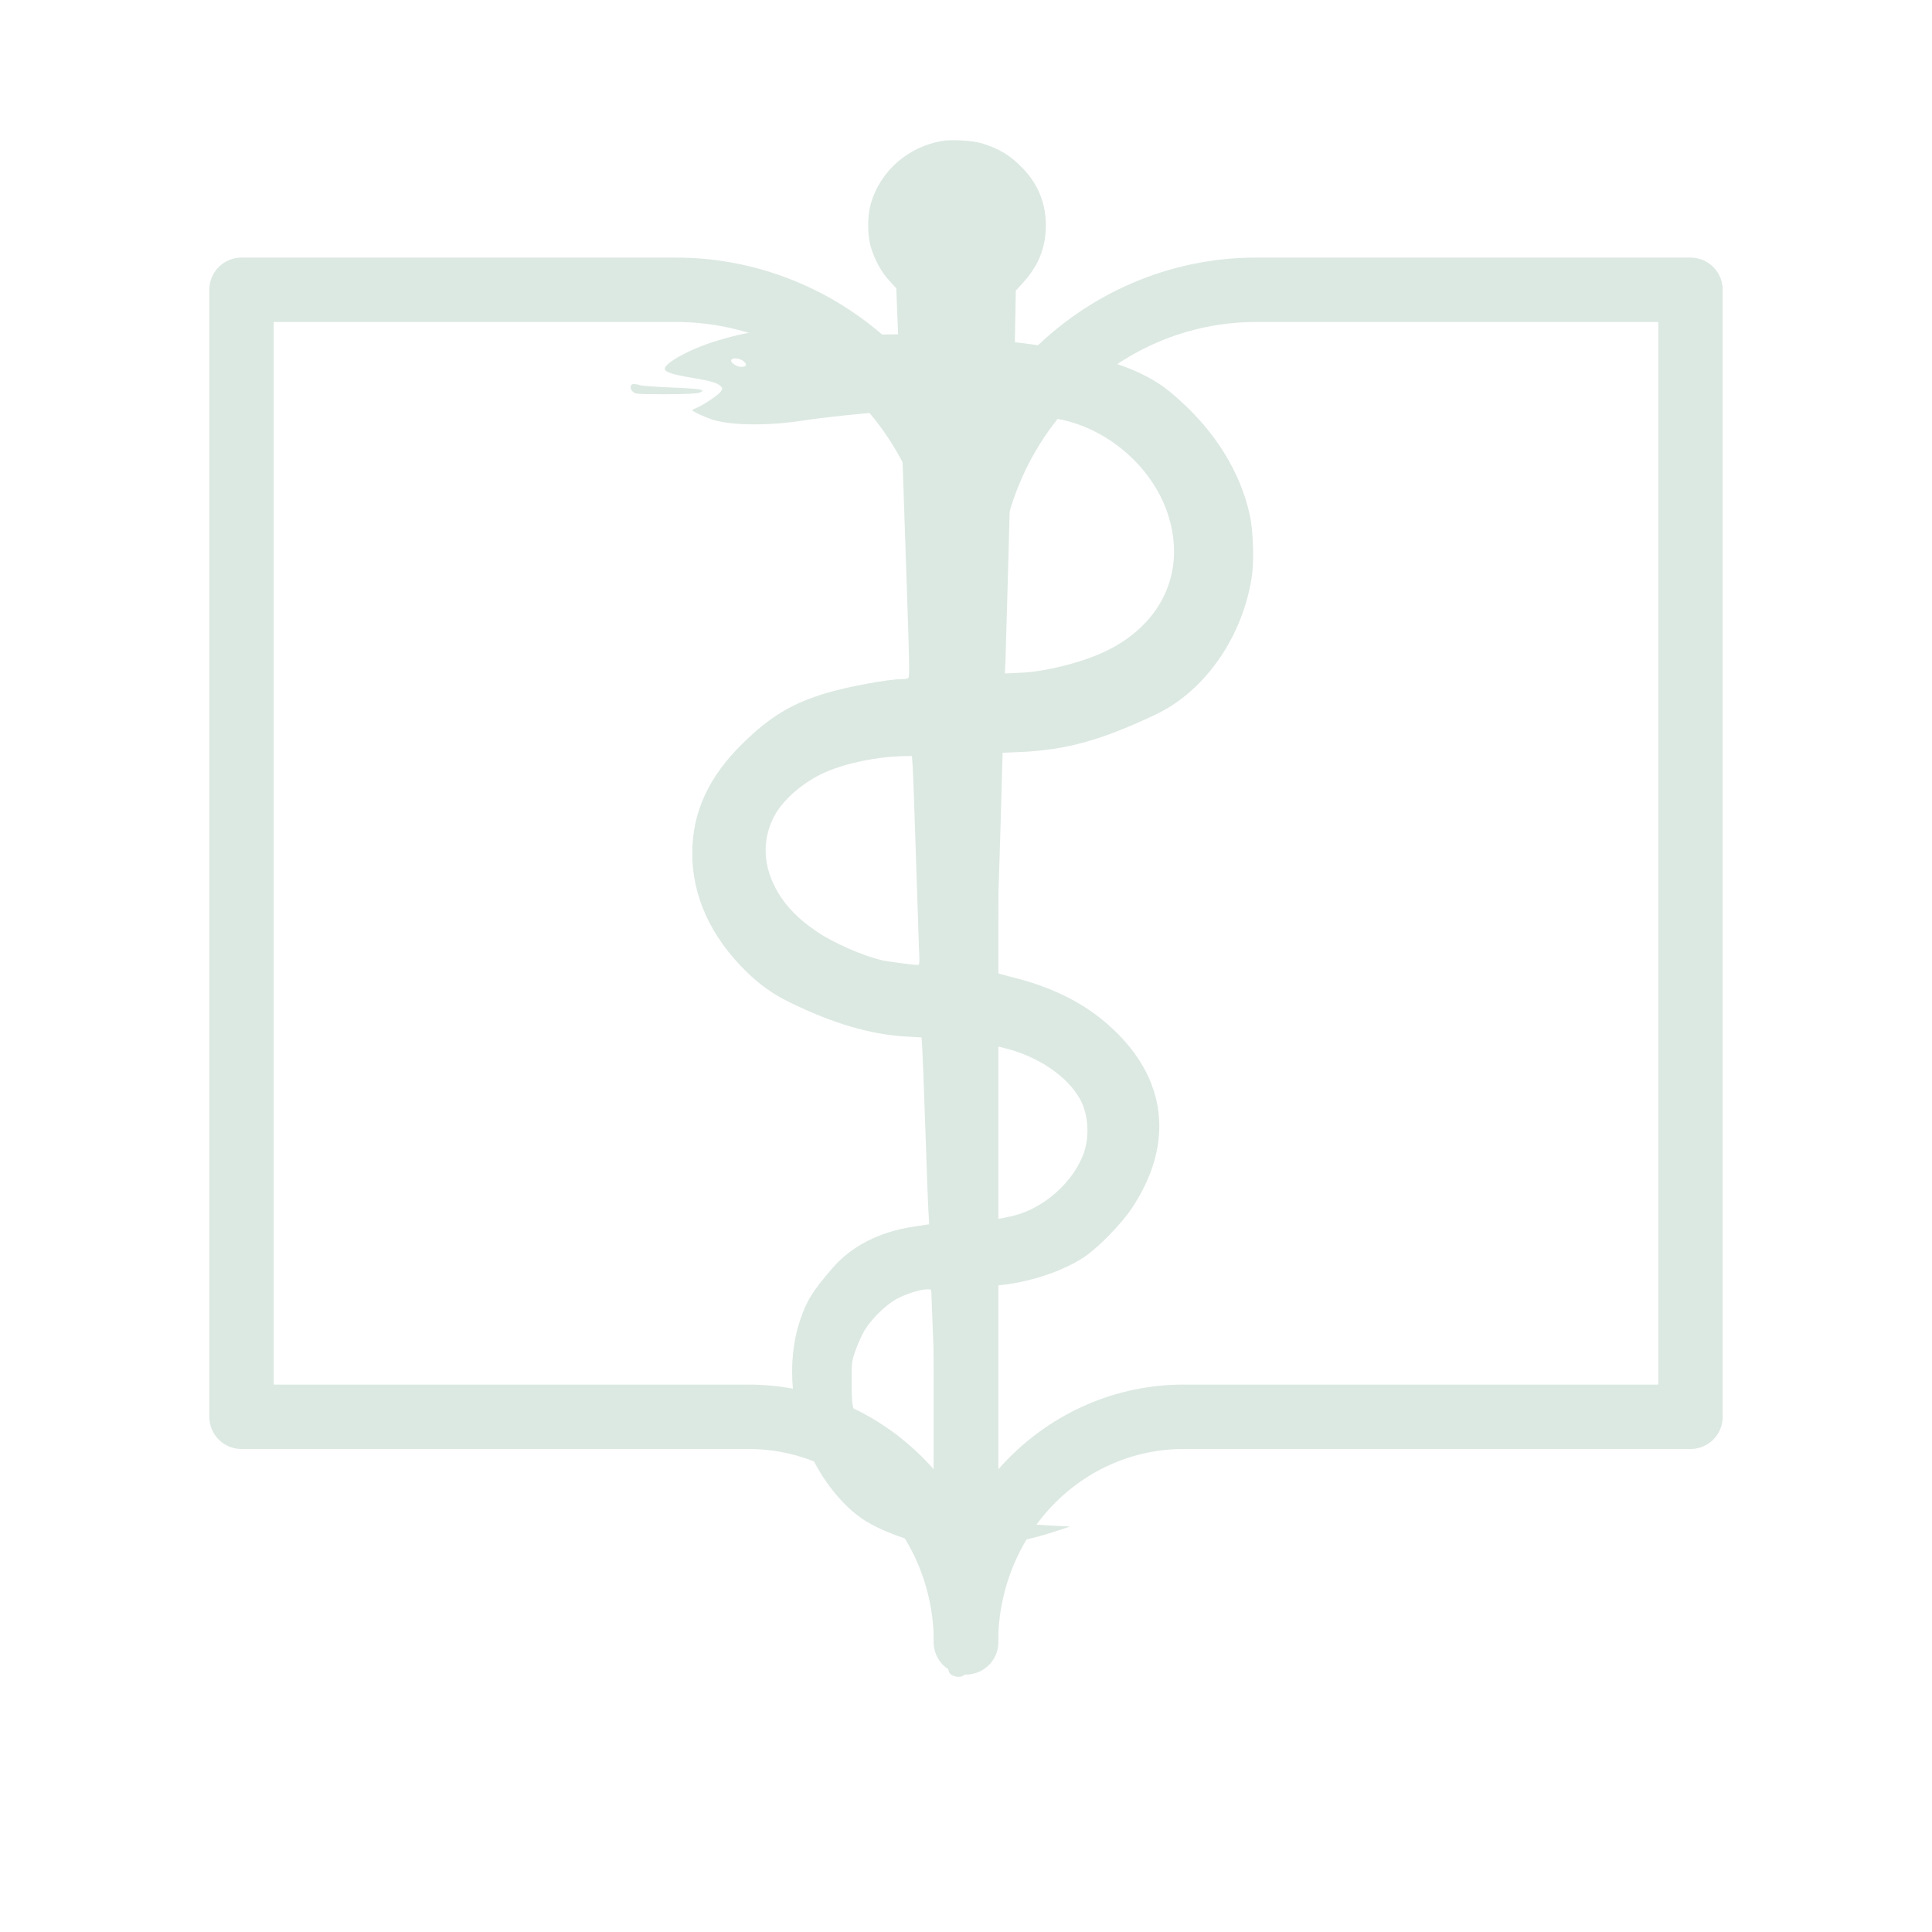 <svg width="60" height="60" viewBox="0 0 60 60" fill="none" xmlns="http://www.w3.org/2000/svg">
<path d="M7.5 9H21C23.387 9 25.676 9.983 27.364 11.734C29.052 13.484 30 15.858 30 18.333V51C30 49.143 29.289 47.363 28.023 46.05C26.757 44.737 25.04 44 23.25 44H7.5V9Z" stroke="#DCE9E2" stroke-width="2" stroke-linecap="round" stroke-linejoin="round"/>
<path d="M52.5 9H39C36.613 9 34.324 9.983 32.636 11.734C30.948 13.484 30 15.858 30 18.333V51C30 49.143 30.711 47.363 31.977 46.05C33.243 44.737 34.96 44 36.75 44H52.5V9Z" stroke="#DCE9E2" stroke-width="2" stroke-linecap="round" stroke-linejoin="round"/>
<g clip-path="url(#clip0_1941_95)">
<path d="M19.609 11.953C19.561 12.001 19.583 12.102 19.661 12.173C19.736 12.24 19.807 12.243 20.68 12.243C21.351 12.24 21.645 12.225 21.728 12.191C21.832 12.147 21.836 12.143 21.769 12.105C21.728 12.083 21.321 12.05 20.858 12.035C20.396 12.016 19.96 11.986 19.885 11.964C19.728 11.919 19.643 11.915 19.609 11.953Z" fill="#DCE9E2"/>
<path d="M29.235 4.381C28.198 4.568 27.355 5.302 27.057 6.283C26.933 6.686 26.93 7.309 27.053 7.701C27.18 8.1 27.37 8.447 27.62 8.719L27.836 8.954L27.862 9.666L27.892 10.382L26.945 10.394C26.113 10.405 25.956 10.397 25.662 10.33C25.386 10.271 25.184 10.259 24.505 10.259C23.562 10.259 23.155 10.315 22.286 10.576C21.477 10.815 20.645 11.263 20.645 11.453C20.645 11.557 20.899 11.636 21.578 11.748C22.055 11.826 22.297 11.9 22.379 11.99C22.443 12.057 22.443 12.068 22.383 12.162C22.312 12.266 21.816 12.598 21.626 12.669C21.559 12.695 21.503 12.725 21.503 12.74C21.503 12.781 21.939 12.978 22.174 13.046C22.79 13.221 23.905 13.225 24.99 13.053C25.55 12.967 26.65 12.848 27.553 12.781L27.952 12.751L27.97 12.904C27.982 12.986 28.008 13.624 28.03 14.321C28.052 15.019 28.112 16.813 28.164 18.308C28.243 20.546 28.25 21.035 28.209 21.057C28.183 21.076 28.093 21.091 28.011 21.091C27.59 21.091 26.34 21.322 25.677 21.52C24.602 21.837 23.916 22.251 23.058 23.094C22.01 24.123 21.503 25.22 21.499 26.48C21.492 27.816 22.066 29.084 23.17 30.166C23.599 30.587 23.998 30.87 24.524 31.128C25.878 31.792 27.06 32.135 28.187 32.194L28.619 32.217L28.642 32.556C28.653 32.743 28.698 33.884 28.739 35.096C28.78 36.305 28.821 37.461 28.836 37.659L28.858 38.02L28.735 38.039C28.664 38.05 28.493 38.08 28.347 38.099C27.321 38.252 26.445 38.699 25.863 39.371C25.233 40.098 25.05 40.396 24.845 41.008C24.408 42.321 24.561 43.947 25.255 45.335C25.628 46.088 26.221 46.797 26.792 47.177C27.336 47.539 28.258 47.882 28.955 47.983L29.25 48.028L29.276 48.628C29.392 51.586 29.414 51.873 29.503 51.974C29.585 52.067 29.787 52.104 29.891 52.052C30.1 51.937 30.111 51.851 30.29 48.535L30.313 48.061L30.469 48.043C31.38 47.938 32.062 47.796 32.808 47.547L33.233 47.408L32.674 47.379C32.01 47.349 31.335 47.267 30.771 47.151L30.361 47.065L30.372 46.786C30.376 46.633 30.406 45.846 30.436 45.036C30.533 42.459 30.57 41.418 30.596 40.672L30.622 39.945L30.977 39.919C31.917 39.844 33.017 39.483 33.692 39.024C34.128 38.725 34.826 38.006 35.147 37.528C36.43 35.604 36.266 33.645 34.688 32.079C33.849 31.24 32.786 30.677 31.409 30.341C31.167 30.277 30.958 30.221 30.951 30.214C30.939 30.203 30.951 29.595 30.973 28.86C31.07 25.746 31.089 25.205 31.111 24.313L31.137 23.377L31.689 23.355C33.114 23.291 34.207 22.989 35.896 22.187C37.448 21.453 38.634 19.715 38.888 17.82C38.947 17.35 38.914 16.44 38.813 15.992C38.522 14.664 37.746 13.411 36.583 12.382C36.142 11.994 35.93 11.852 35.453 11.613C34.636 11.21 33.151 10.826 31.741 10.655L31.517 10.629L31.532 9.827L31.547 9.025L31.738 8.816C32.248 8.268 32.48 7.697 32.48 6.992C32.48 6.324 32.241 5.731 31.786 5.25C31.394 4.836 31.051 4.627 30.51 4.456C30.212 4.362 29.552 4.325 29.235 4.381ZM23.092 11.218C23.215 11.326 23.185 11.393 23.014 11.393C22.872 11.393 22.667 11.248 22.711 11.177C22.76 11.099 22.984 11.125 23.092 11.218ZM33.039 13.049C34.49 13.385 35.784 14.541 36.254 15.921C36.877 17.753 36.068 19.465 34.188 20.293C33.453 20.613 32.42 20.863 31.682 20.893L31.208 20.916L31.227 20.509C31.245 19.953 31.38 15.112 31.409 13.892C31.421 13.348 31.435 12.885 31.443 12.863C31.458 12.818 32.621 12.952 33.039 13.049ZM28.343 23.784C28.355 23.955 28.399 25.149 28.44 26.443C28.481 27.734 28.526 29.058 28.537 29.378C28.564 29.945 28.56 29.968 28.493 29.968C28.366 29.968 27.571 29.863 27.396 29.822C26.818 29.692 25.885 29.285 25.375 28.938C24.722 28.494 24.315 28.054 24.039 27.488C23.681 26.76 23.692 25.981 24.065 25.309C24.349 24.802 24.987 24.261 25.639 23.978C26.307 23.691 27.239 23.5 28.075 23.482L28.321 23.478L28.343 23.784ZM31.234 32.56C32.256 32.817 33.147 33.429 33.539 34.13C33.793 34.589 33.845 35.253 33.666 35.786C33.36 36.689 32.42 37.532 31.462 37.759C31.174 37.827 30.704 37.912 30.693 37.897C30.689 37.897 30.701 37.506 30.719 37.036C30.734 36.562 30.768 35.581 30.786 34.854C30.854 32.653 30.865 32.463 30.936 32.482C30.969 32.493 31.104 32.526 31.234 32.56ZM28.925 40.161C28.925 40.277 29.067 43.839 29.149 45.741C29.168 46.222 29.179 46.621 29.171 46.633C29.16 46.64 29 46.566 28.813 46.469C27.65 45.868 26.863 44.958 26.527 43.824C26.46 43.604 26.449 43.462 26.449 42.929C26.445 42.306 26.449 42.288 26.568 41.941C26.635 41.747 26.762 41.467 26.844 41.325C27.049 40.978 27.493 40.538 27.825 40.352C28.116 40.191 28.571 40.042 28.787 40.042C28.918 40.038 28.925 40.042 28.925 40.161Z" fill="#DCE9E2"/>
</g>
<defs>
<clipPath id="clip0_1941_95">
<rect width="23.871" height="47.742" fill="white" transform="translate(17.419 4.355)"/>
</clipPath>
</defs>
</svg>
